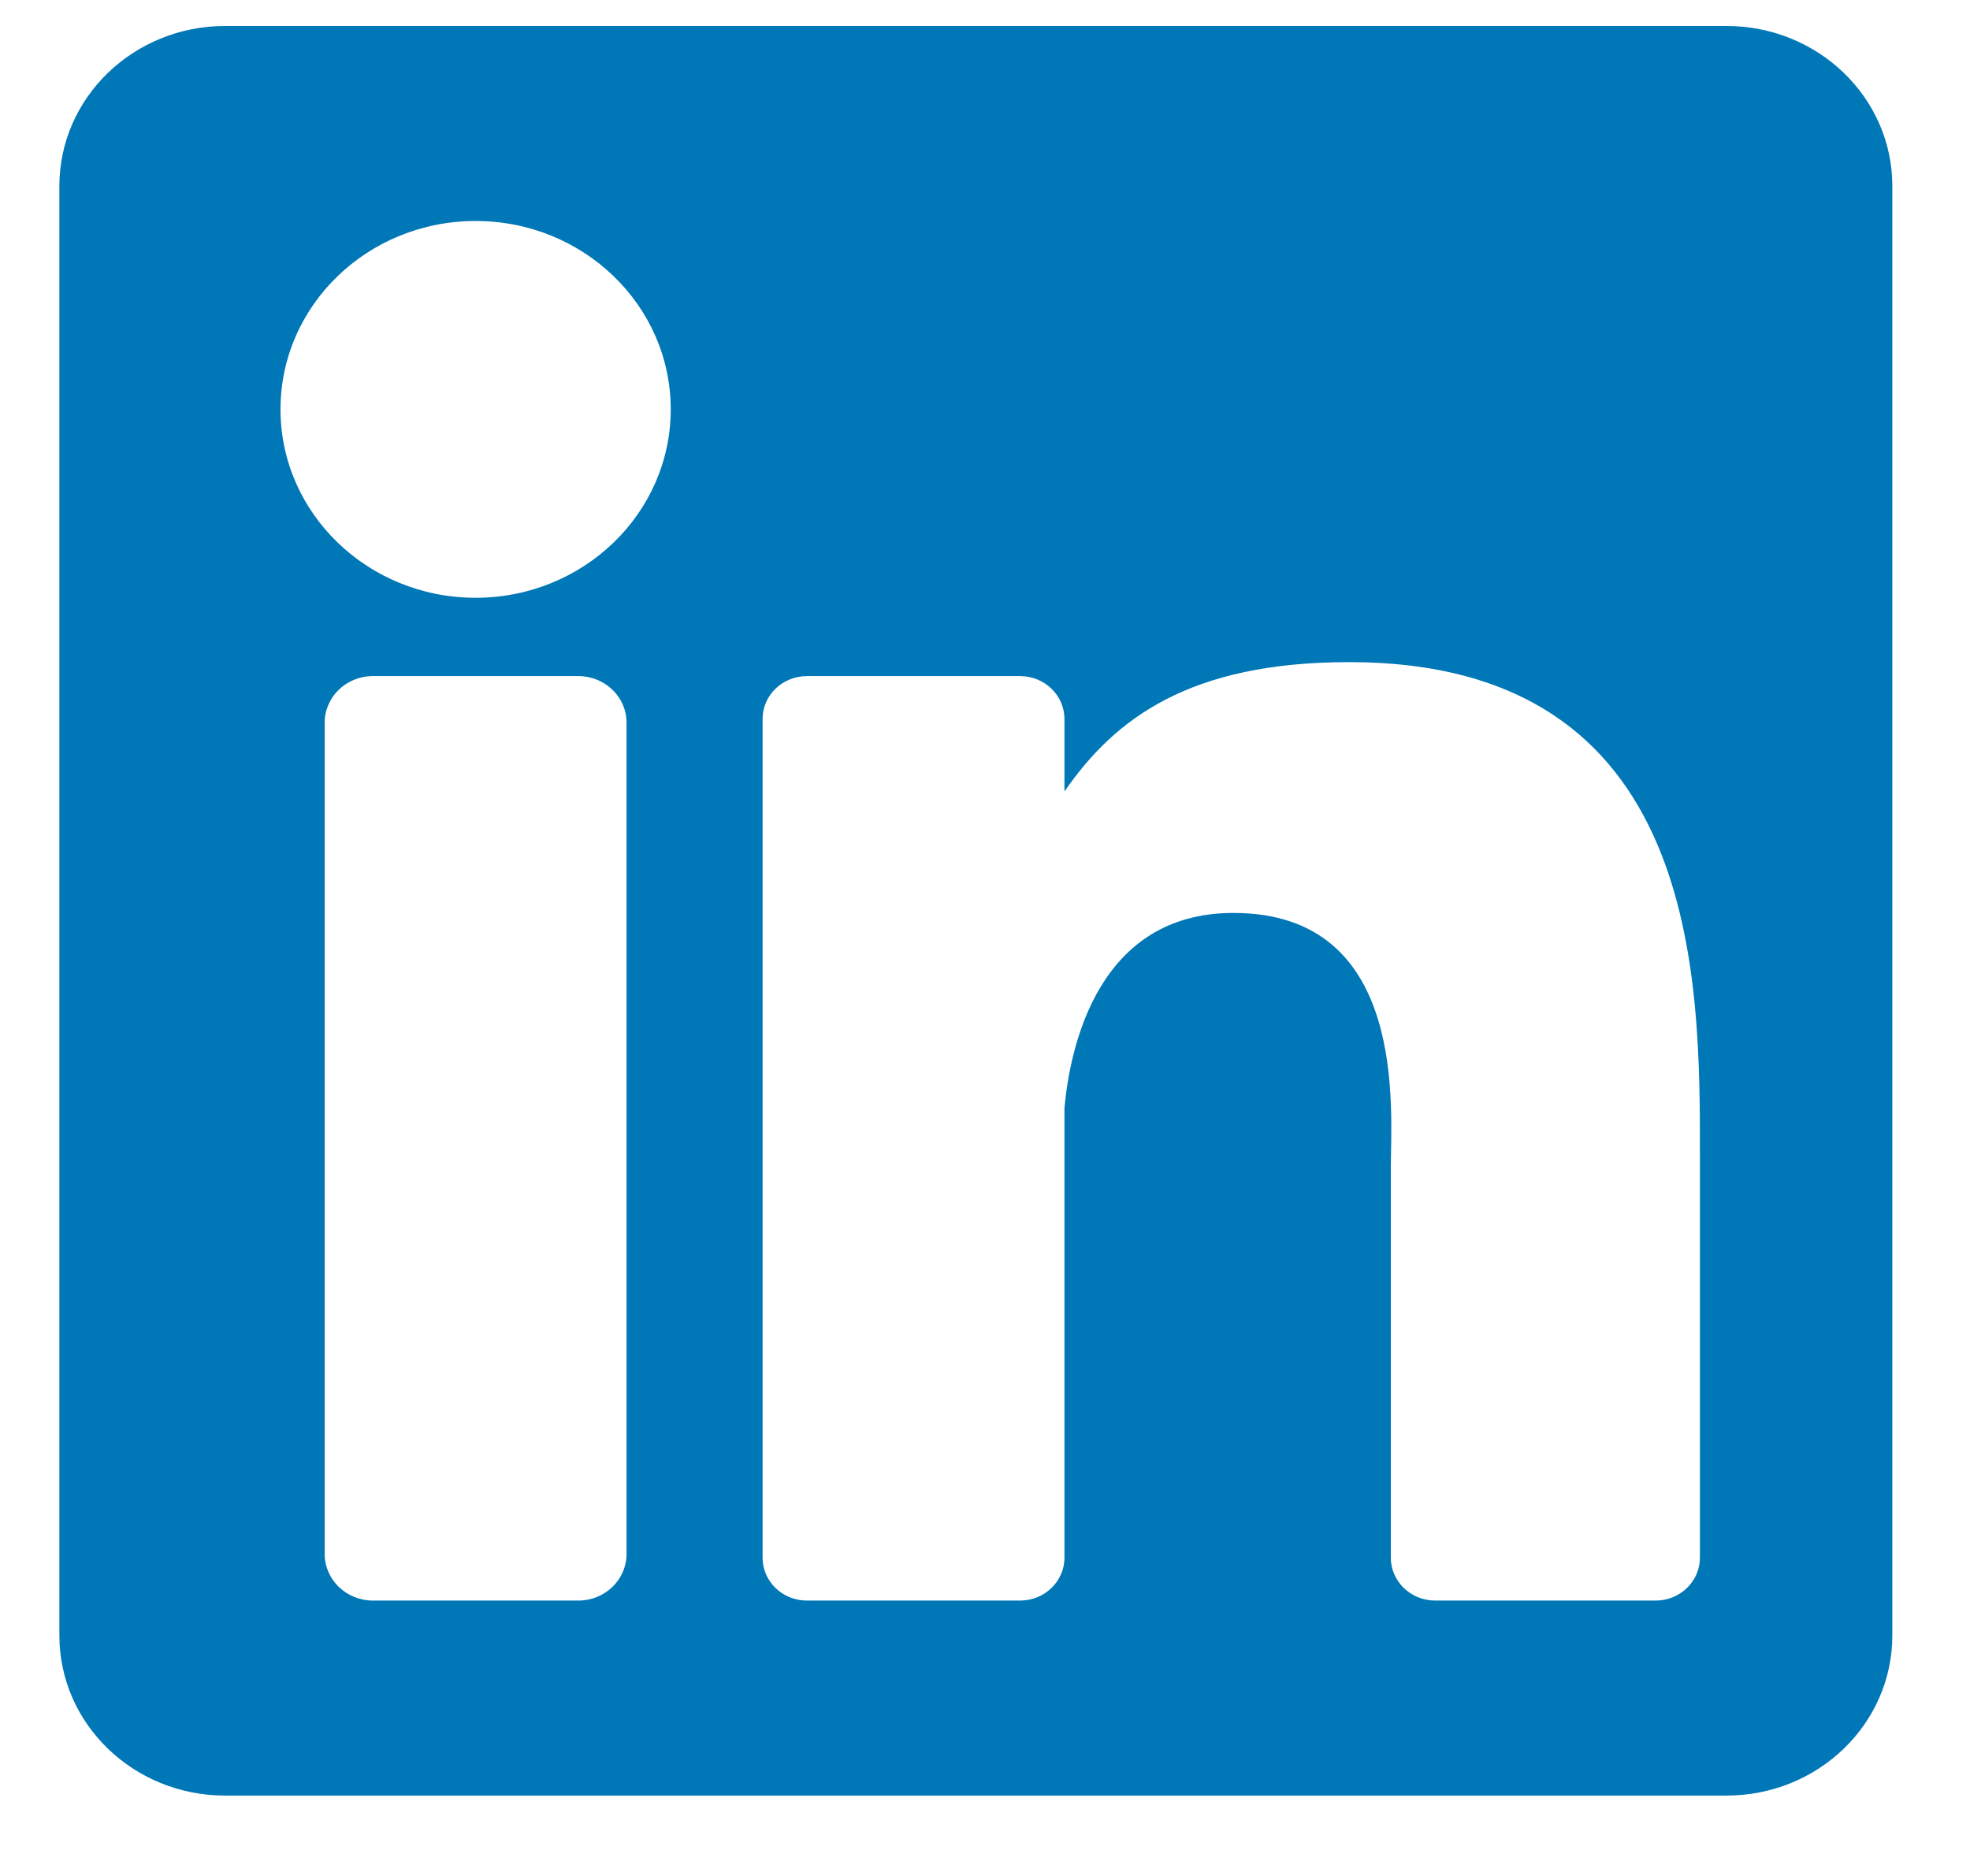 <svg width="21" height="20" viewBox="0 0 21 20" fill="none" xmlns="http://www.w3.org/2000/svg">
<path d="M18.404 0.277H2.4C1.424 0.277 0.633 1.041 0.633 1.983V17.436C0.633 18.379 1.424 19.143 2.4 19.143H18.404C19.381 19.143 20.172 18.379 20.172 17.436V1.983C20.172 1.041 19.381 0.277 18.404 0.277ZM6.679 16.567C6.679 16.841 6.449 17.064 6.165 17.064H3.975C3.691 17.064 3.461 16.841 3.461 16.567V7.705C3.461 7.43 3.691 7.208 3.975 7.208H6.165C6.449 7.208 6.679 7.43 6.679 7.705V16.567ZM5.07 6.373C3.921 6.373 2.99 5.473 2.99 4.364C2.99 3.255 3.921 2.356 5.07 2.356C6.219 2.356 7.15 3.255 7.15 4.364C7.15 5.473 6.219 6.373 5.07 6.373ZM18.121 16.607C18.121 16.859 17.91 17.064 17.648 17.064H15.299C15.038 17.064 14.826 16.859 14.826 16.607V12.45C14.826 11.83 15.014 9.733 13.148 9.733C11.7 9.733 11.406 11.168 11.347 11.813V16.607C11.347 16.859 11.135 17.064 10.874 17.064H8.602C8.34 17.064 8.129 16.859 8.129 16.607V7.665C8.129 7.413 8.34 7.208 8.602 7.208H10.874C11.135 7.208 11.347 7.413 11.347 7.665V8.438C11.884 7.66 12.682 7.059 14.381 7.059C18.143 7.059 18.121 10.453 18.121 12.318V16.607Z" fill="#0077B7"/>
</svg>
